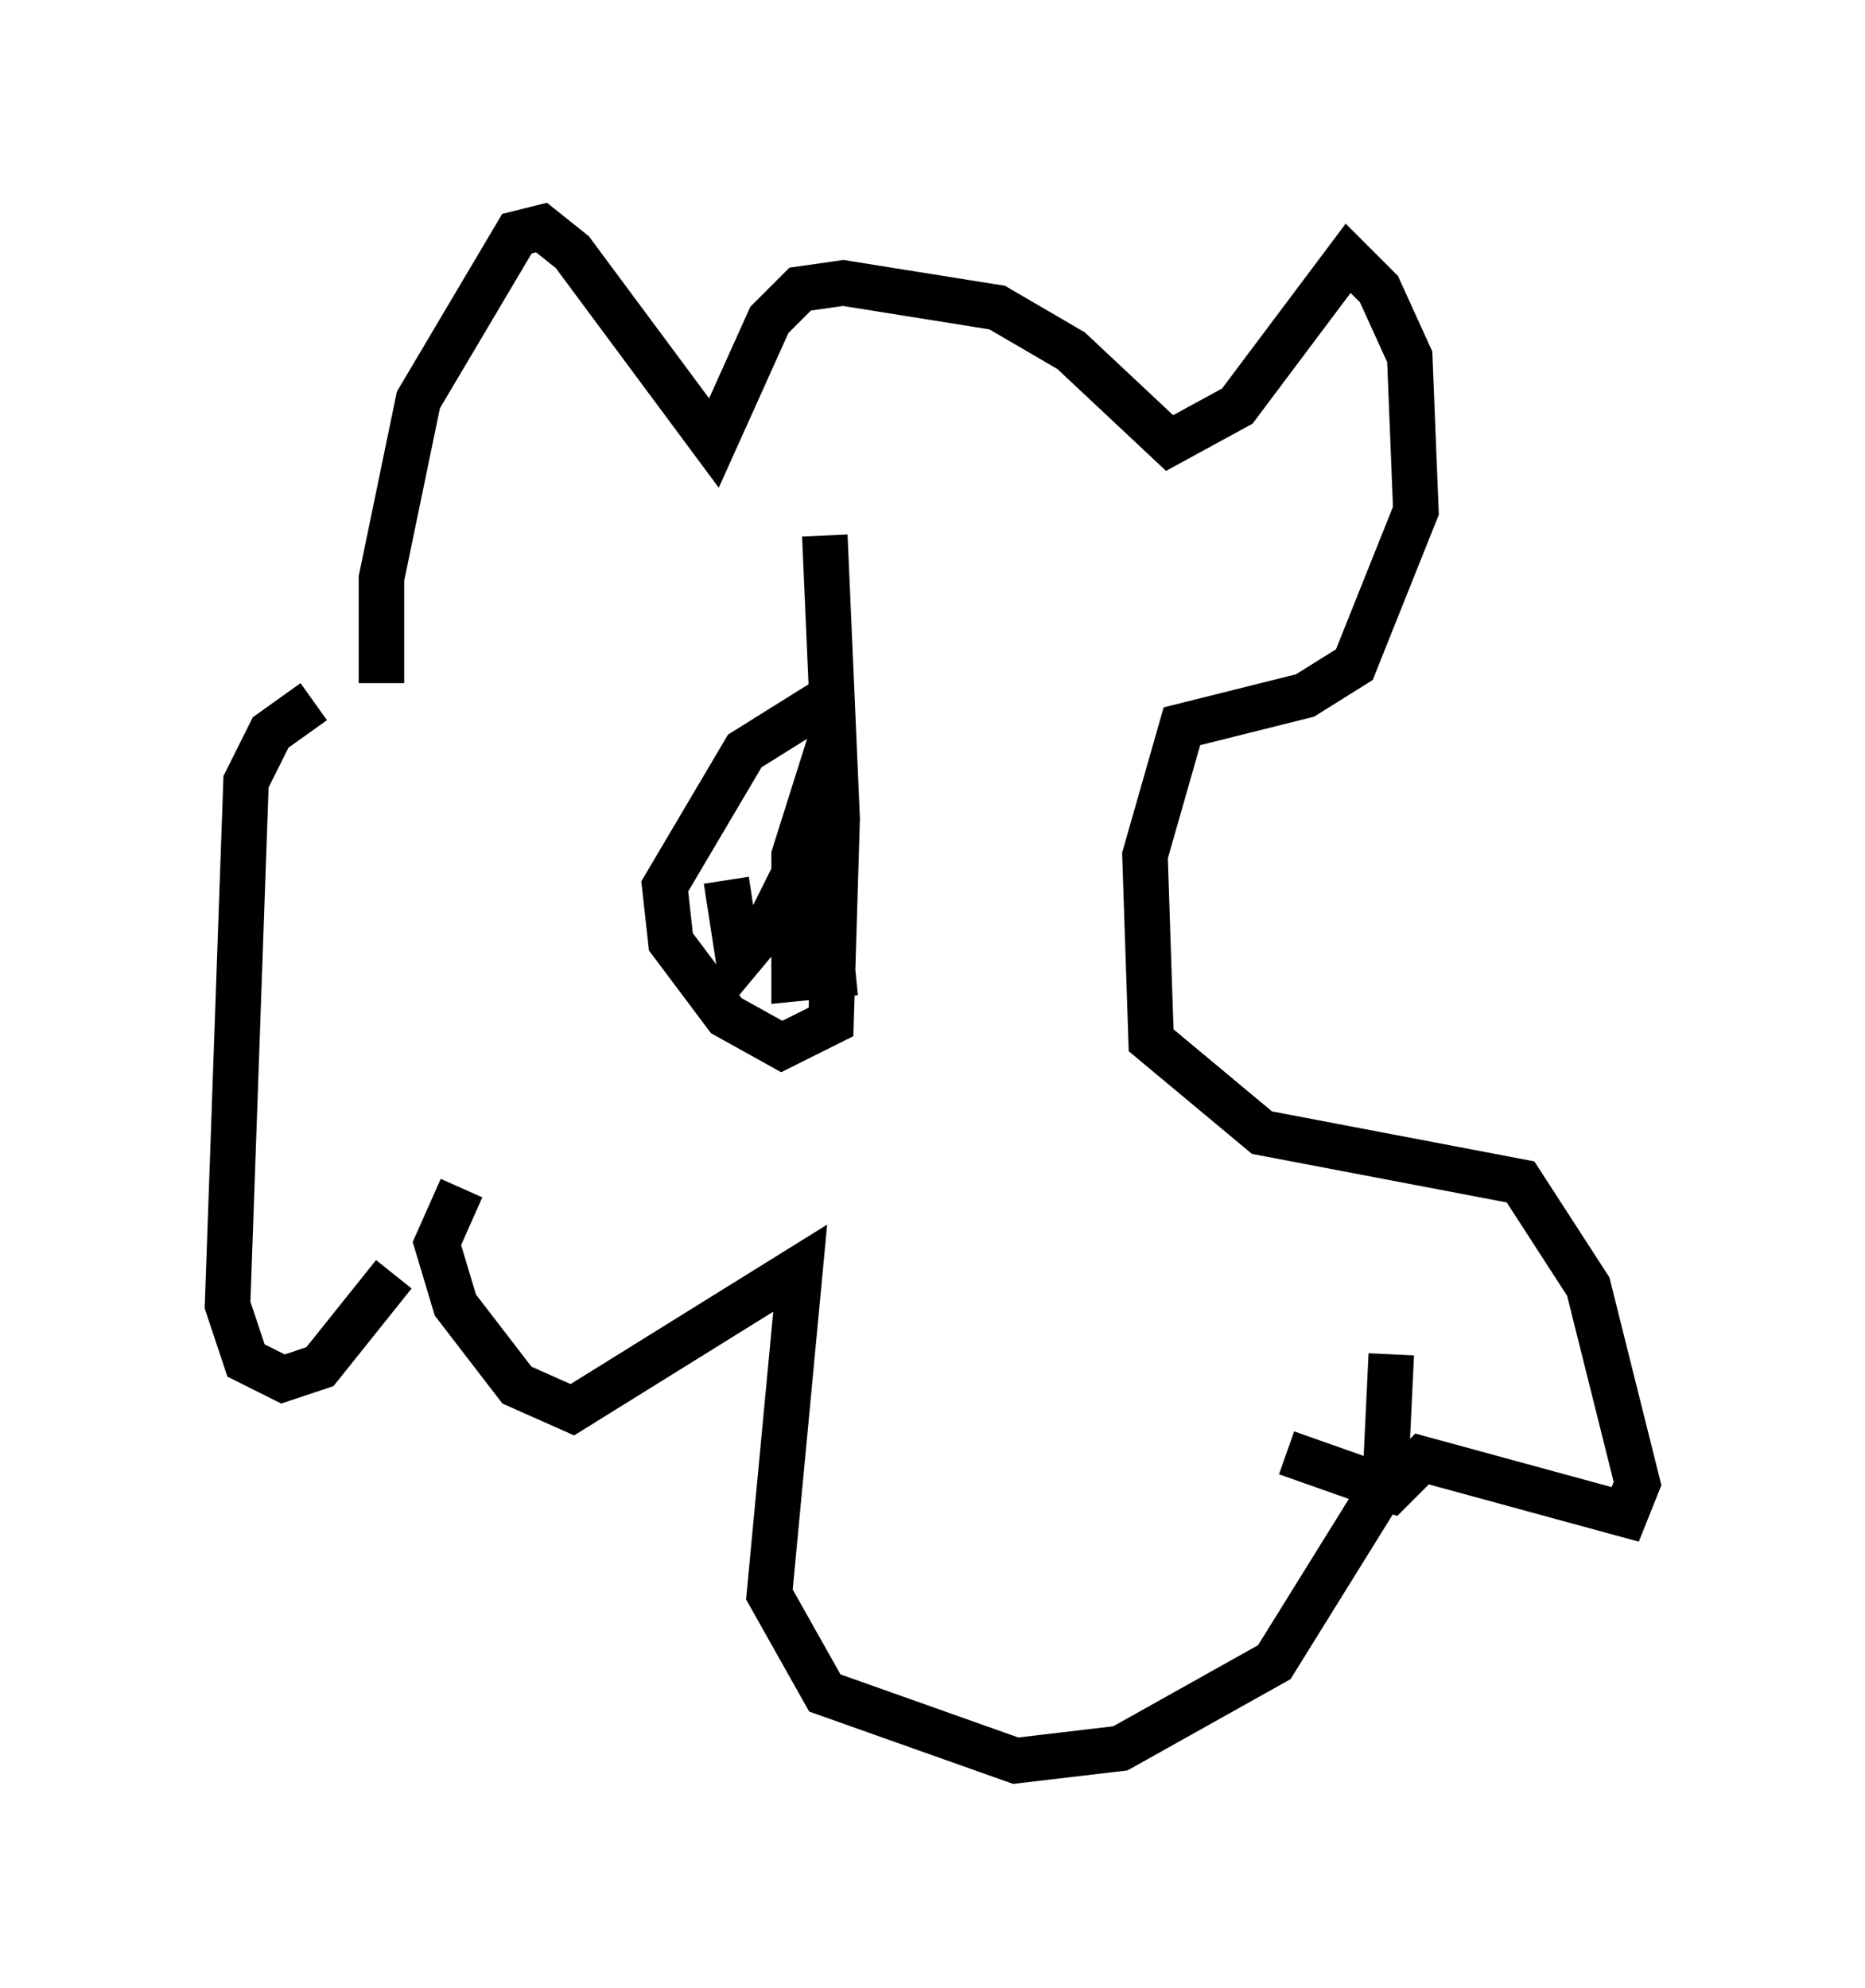 <?xml version="1.0" encoding="utf-8" ?>
<svg baseProfile="full" height="43.694" version="1.1" width="40.987" xmlns="http://www.w3.org/2000/svg" xmlns:ev="http://www.w3.org/2001/xml-events" xmlns:xlink="http://www.w3.org/1999/xlink"><defs /><rect fill="white" height="43.694" width="40.987" x="0" y="0" /><path d="M8.518, 7.436 m-0.135, 7.578 l0.0, -2.3 0.812, -3.924 l2.165, -3.654 0.541, -0.135 l0.677, 0.541 3.112, 4.195 l1.218, -2.706 0.677, -0.677 l0.947, -0.135 3.383, 0.541 l1.624, 0.947 2.165, 2.03 l1.488, -0.812 2.436, -3.248 l0.677, 0.677 0.677, 1.488 l0.135, 3.383 -1.353, 3.383 l-1.083, 0.677 -2.706, 0.677 l-0.812, 2.842 0.135, 4.059 l2.436, 2.03 5.683, 1.083 l1.488, 2.3 1.083, 4.33 l-0.271, 0.677 -4.465, -1.218 l-0.677, 0.677 -2.3, -0.812 m-21.38, -16.509 l-0.947, 0.677 -0.541, 1.083 l-0.406, 11.502 0.406, 1.218 l0.812, 0.406 0.812, -0.271 l1.624, -2.03 m1.488, -1.894 l-0.541, 1.218 0.406, 1.353 l1.353, 1.759 1.218, 0.541 l5.007, -3.112 -0.677, 7.172 l1.218, 2.165 4.195, 1.488 l2.3, -0.271 3.383, -1.894 l2.436, -3.924 0.135, -2.842 m-12.043, -14.614 l-2.165, 1.353 -1.759, 2.977 l0.135, 1.218 1.218, 1.624 l1.218, 0.677 1.083, -0.541 l0.135, -4.465 -0.271, -6.225 m0.677, 9.607 l-1.353, 0.135 0.0, -2.706 l0.812, -2.571 0.0, 1.353 l-1.353, 2.706 -0.677, 0.812 l-0.271, -1.759 " fill="none" stroke="black" stroke-width="1" /></svg>